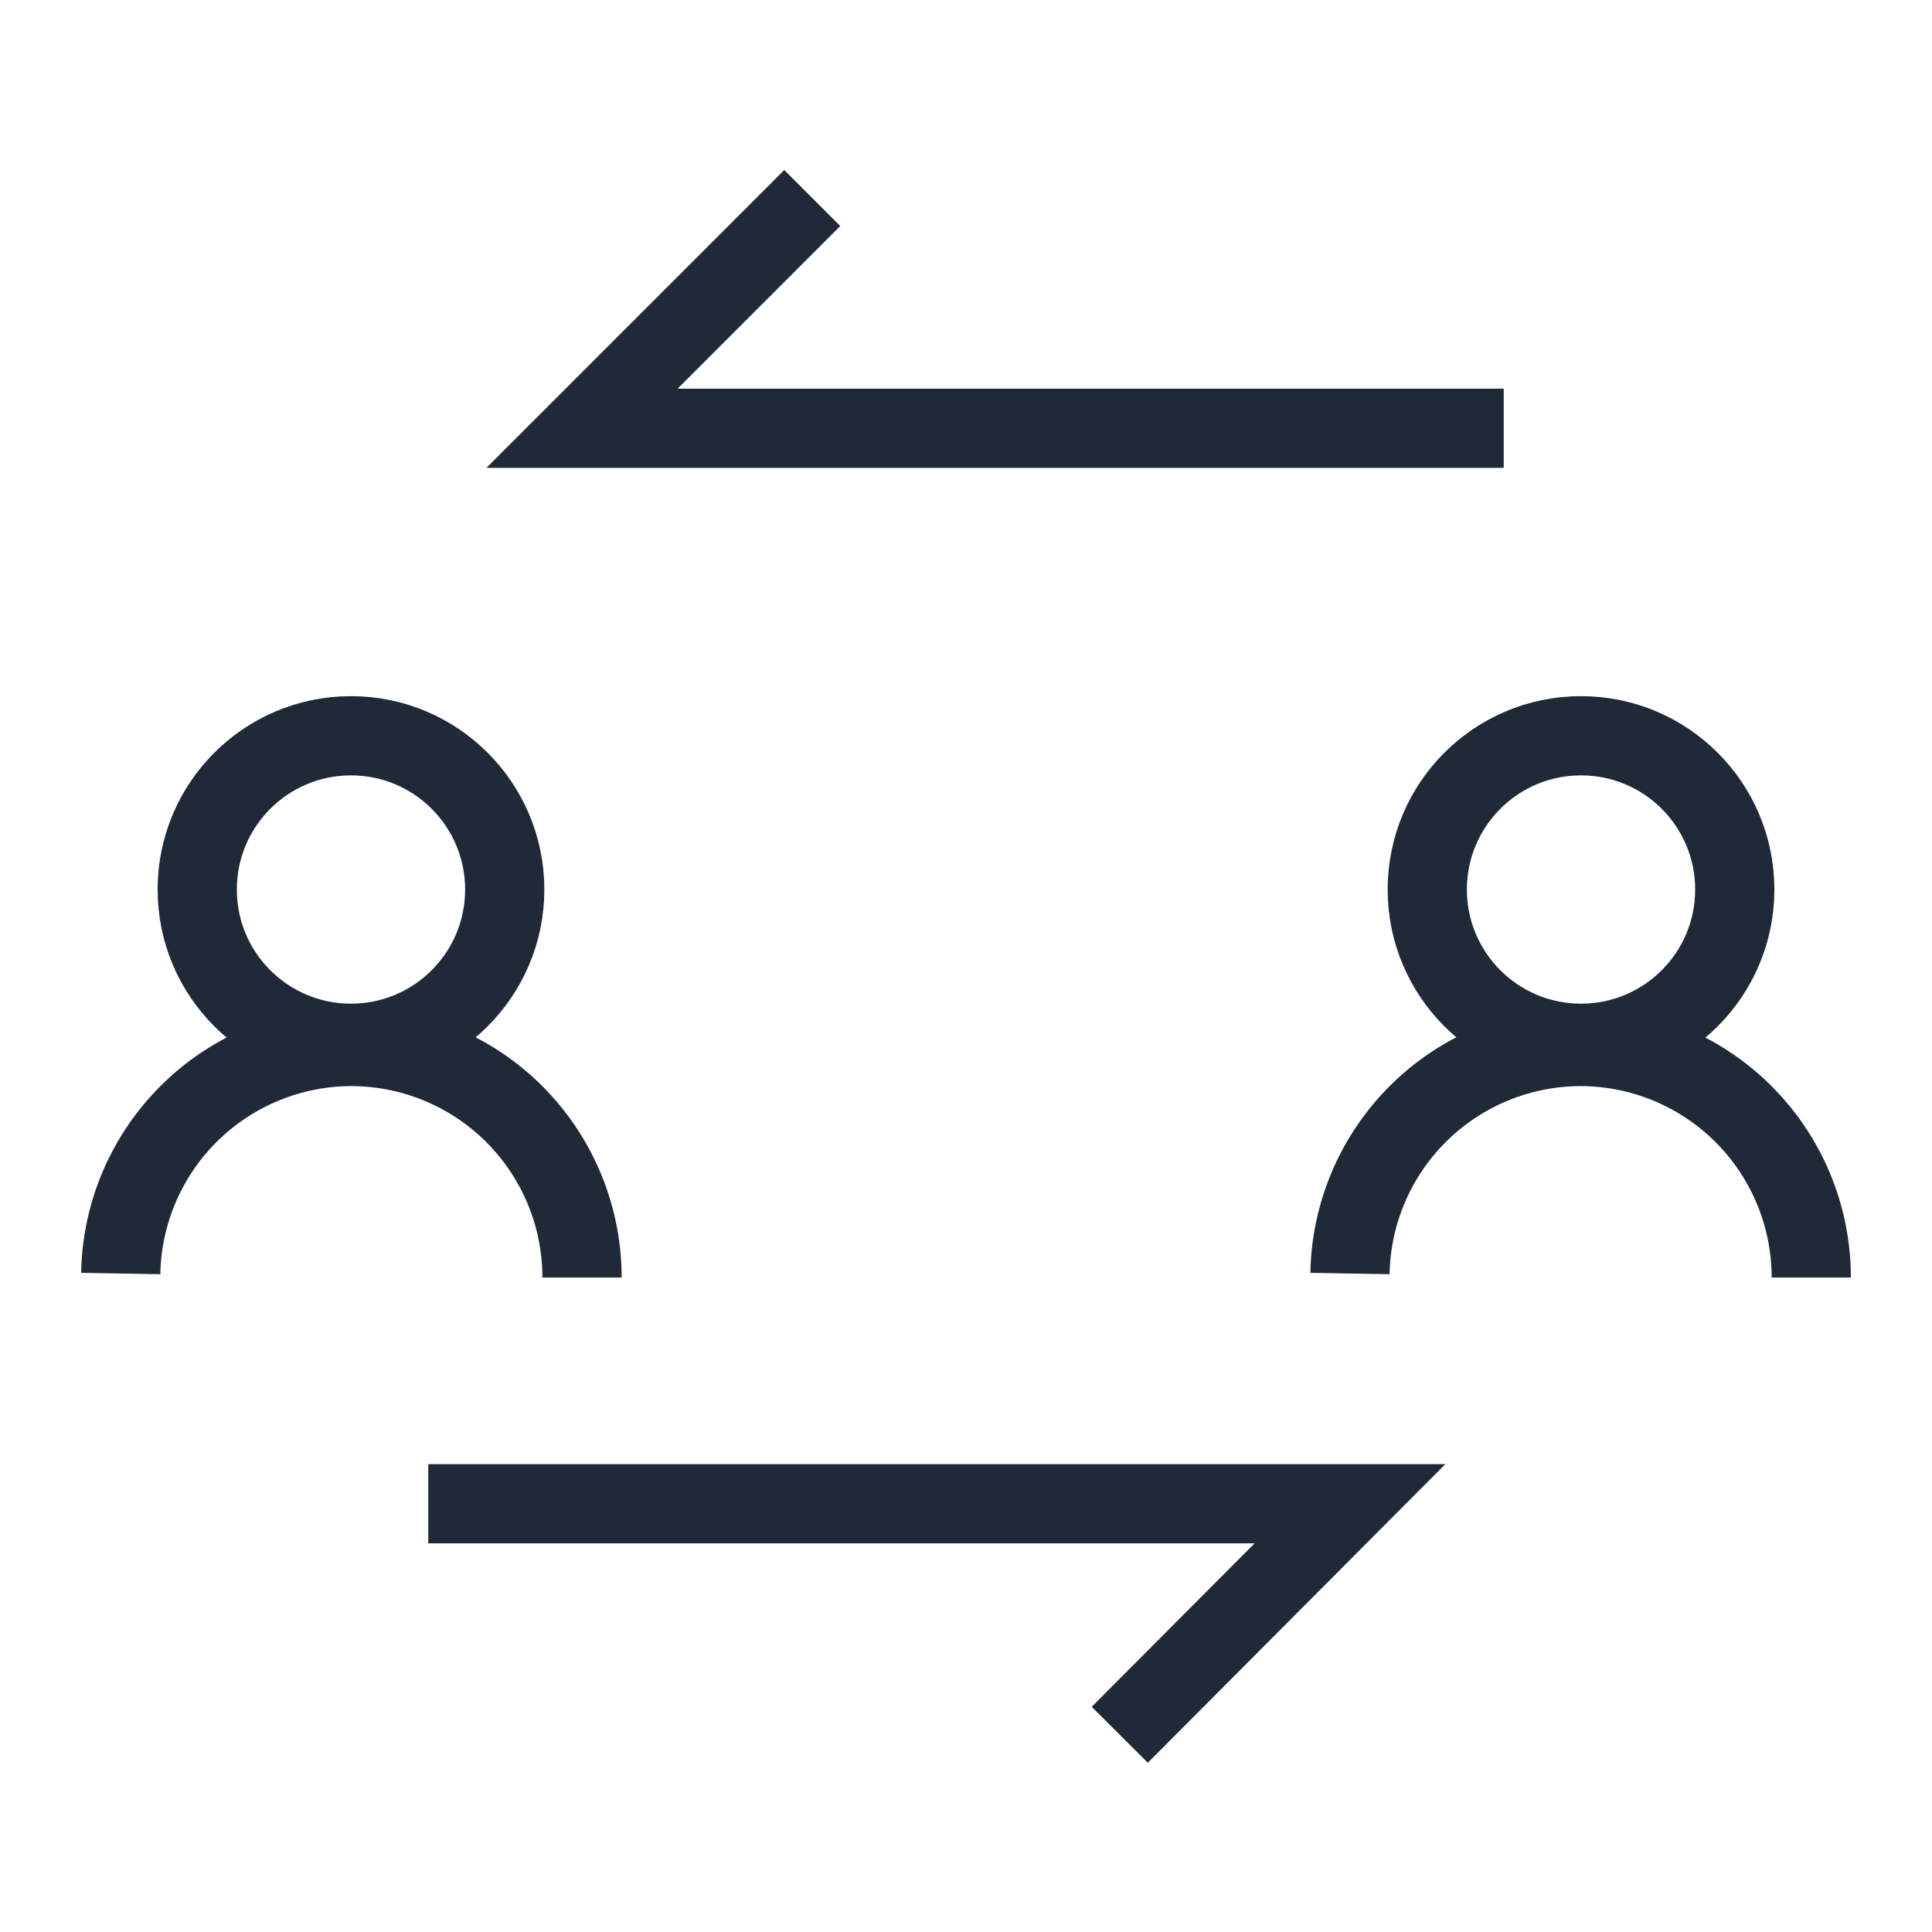 <!DOCTYPE svg PUBLIC "-//W3C//DTD SVG 1.1//EN" "http://www.w3.org/Graphics/SVG/1.1/DTD/svg11.dtd">
<!-- Uploaded to: SVG Repo, www.svgrepo.com, Transformed by: SVG Repo Mixer Tools -->
<svg width="64px" height="64px" viewBox="0 0 24 24" id="Layer_1" data-name="Layer 1" xmlns="http://www.w3.org/2000/svg" fill="#1f2937" stroke="#1f2937">
<g id="SVGRepo_bgCarrier" stroke-width="0"/>
<g id="SVGRepo_tracerCarrier" stroke-linecap="round" stroke-linejoin="round"/>
<g id="SVGRepo_iconCarrier">
<defs>
<style>.cls-1{fill:none;stroke:#1f2937;stroke-miterlimit:10;stroke-width:0.984;}</style>
</defs>
<circle class="cls-1" cx="19.64" cy="11.05" r="1.91"/>
<path class="cls-1" d="M16.77,15.82h0A2.87,2.87,0,0,1,19.64,13h0a2.87,2.87,0,0,1,2.86,2.87h0"/>
<circle class="cls-1" cx="4.36" cy="11.05" r="1.91"/>
<path class="cls-1" d="M1.5,15.82h0A2.87,2.87,0,0,1,4.36,13h0a2.87,2.87,0,0,1,2.87,2.87h0"/>
<polyline class="cls-1" points="10.09 2.46 7.23 5.32 18.68 5.32"/>
<polyline class="cls-1" points="13.91 21.55 16.77 18.68 5.32 18.68"/>
</g>
</svg>